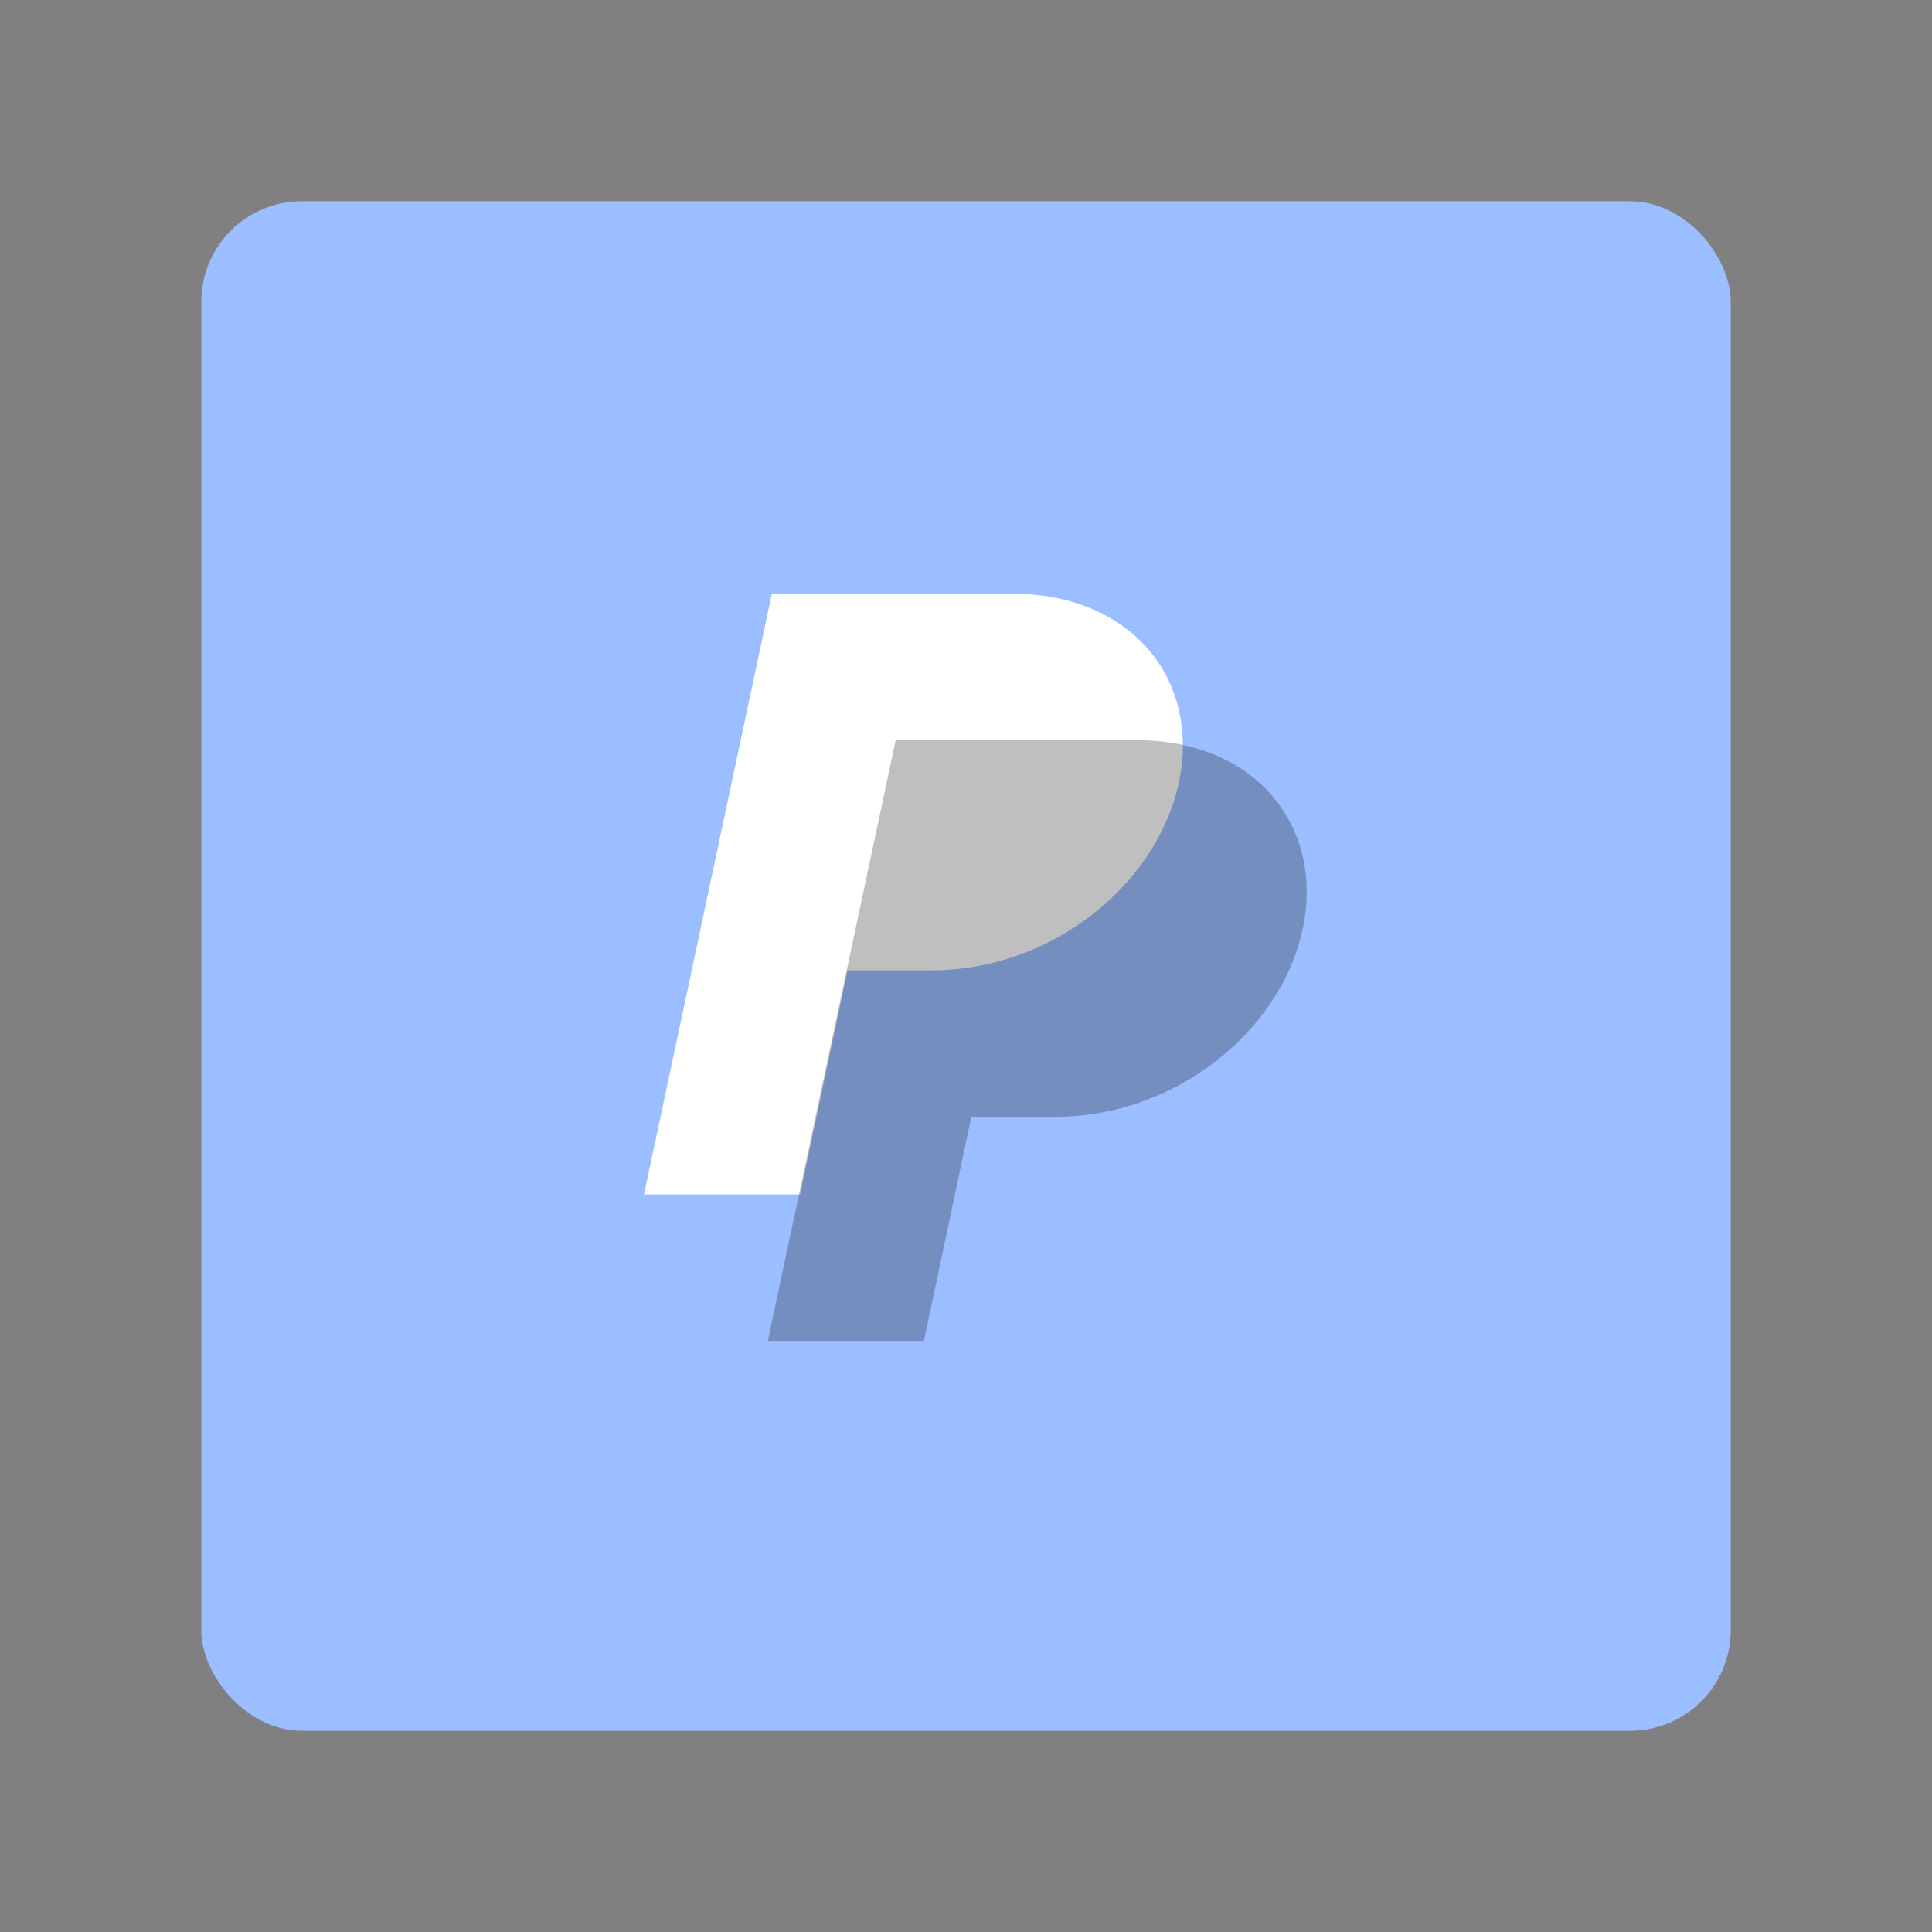 <svg xmlns="http://www.w3.org/2000/svg" width="192" height="192" viewBox="0 0 192 192">
  <rect x="0" y="0" width="192" height="192" fill="#808080" stroke="none"/>
  <g fill="none" fill-rule="evenodd">
    <rect width="152" height="152" x="20" y="20" fill="#9ABEFF" rx="10"/>
    <g transform="translate(64 59)">
      <path fill="#FFFFFF" d="M53.158,18.746 C55.306,8.597 48.504,0 36.572,0 L12.708,0 L0,59.702 L15.512,59.702 L20.225,37.433 L28.578,37.433 C40.51,37.433 51.01,28.896 53.158,18.746 L53.158,18.746 Z"/>
      <path fill="#000000" fill-opacity=".25" d="M65.463,33.299 C67.611,23.149 60.81,14.552 48.877,14.552 L25.013,14.552 L12.305,74.254 L27.817,74.254 L32.53,51.985 L40.883,51.985 C52.815,51.985 63.315,43.448 65.463,33.299 L65.463,33.299 Z"/>
    </g>
  </g>
</svg>
